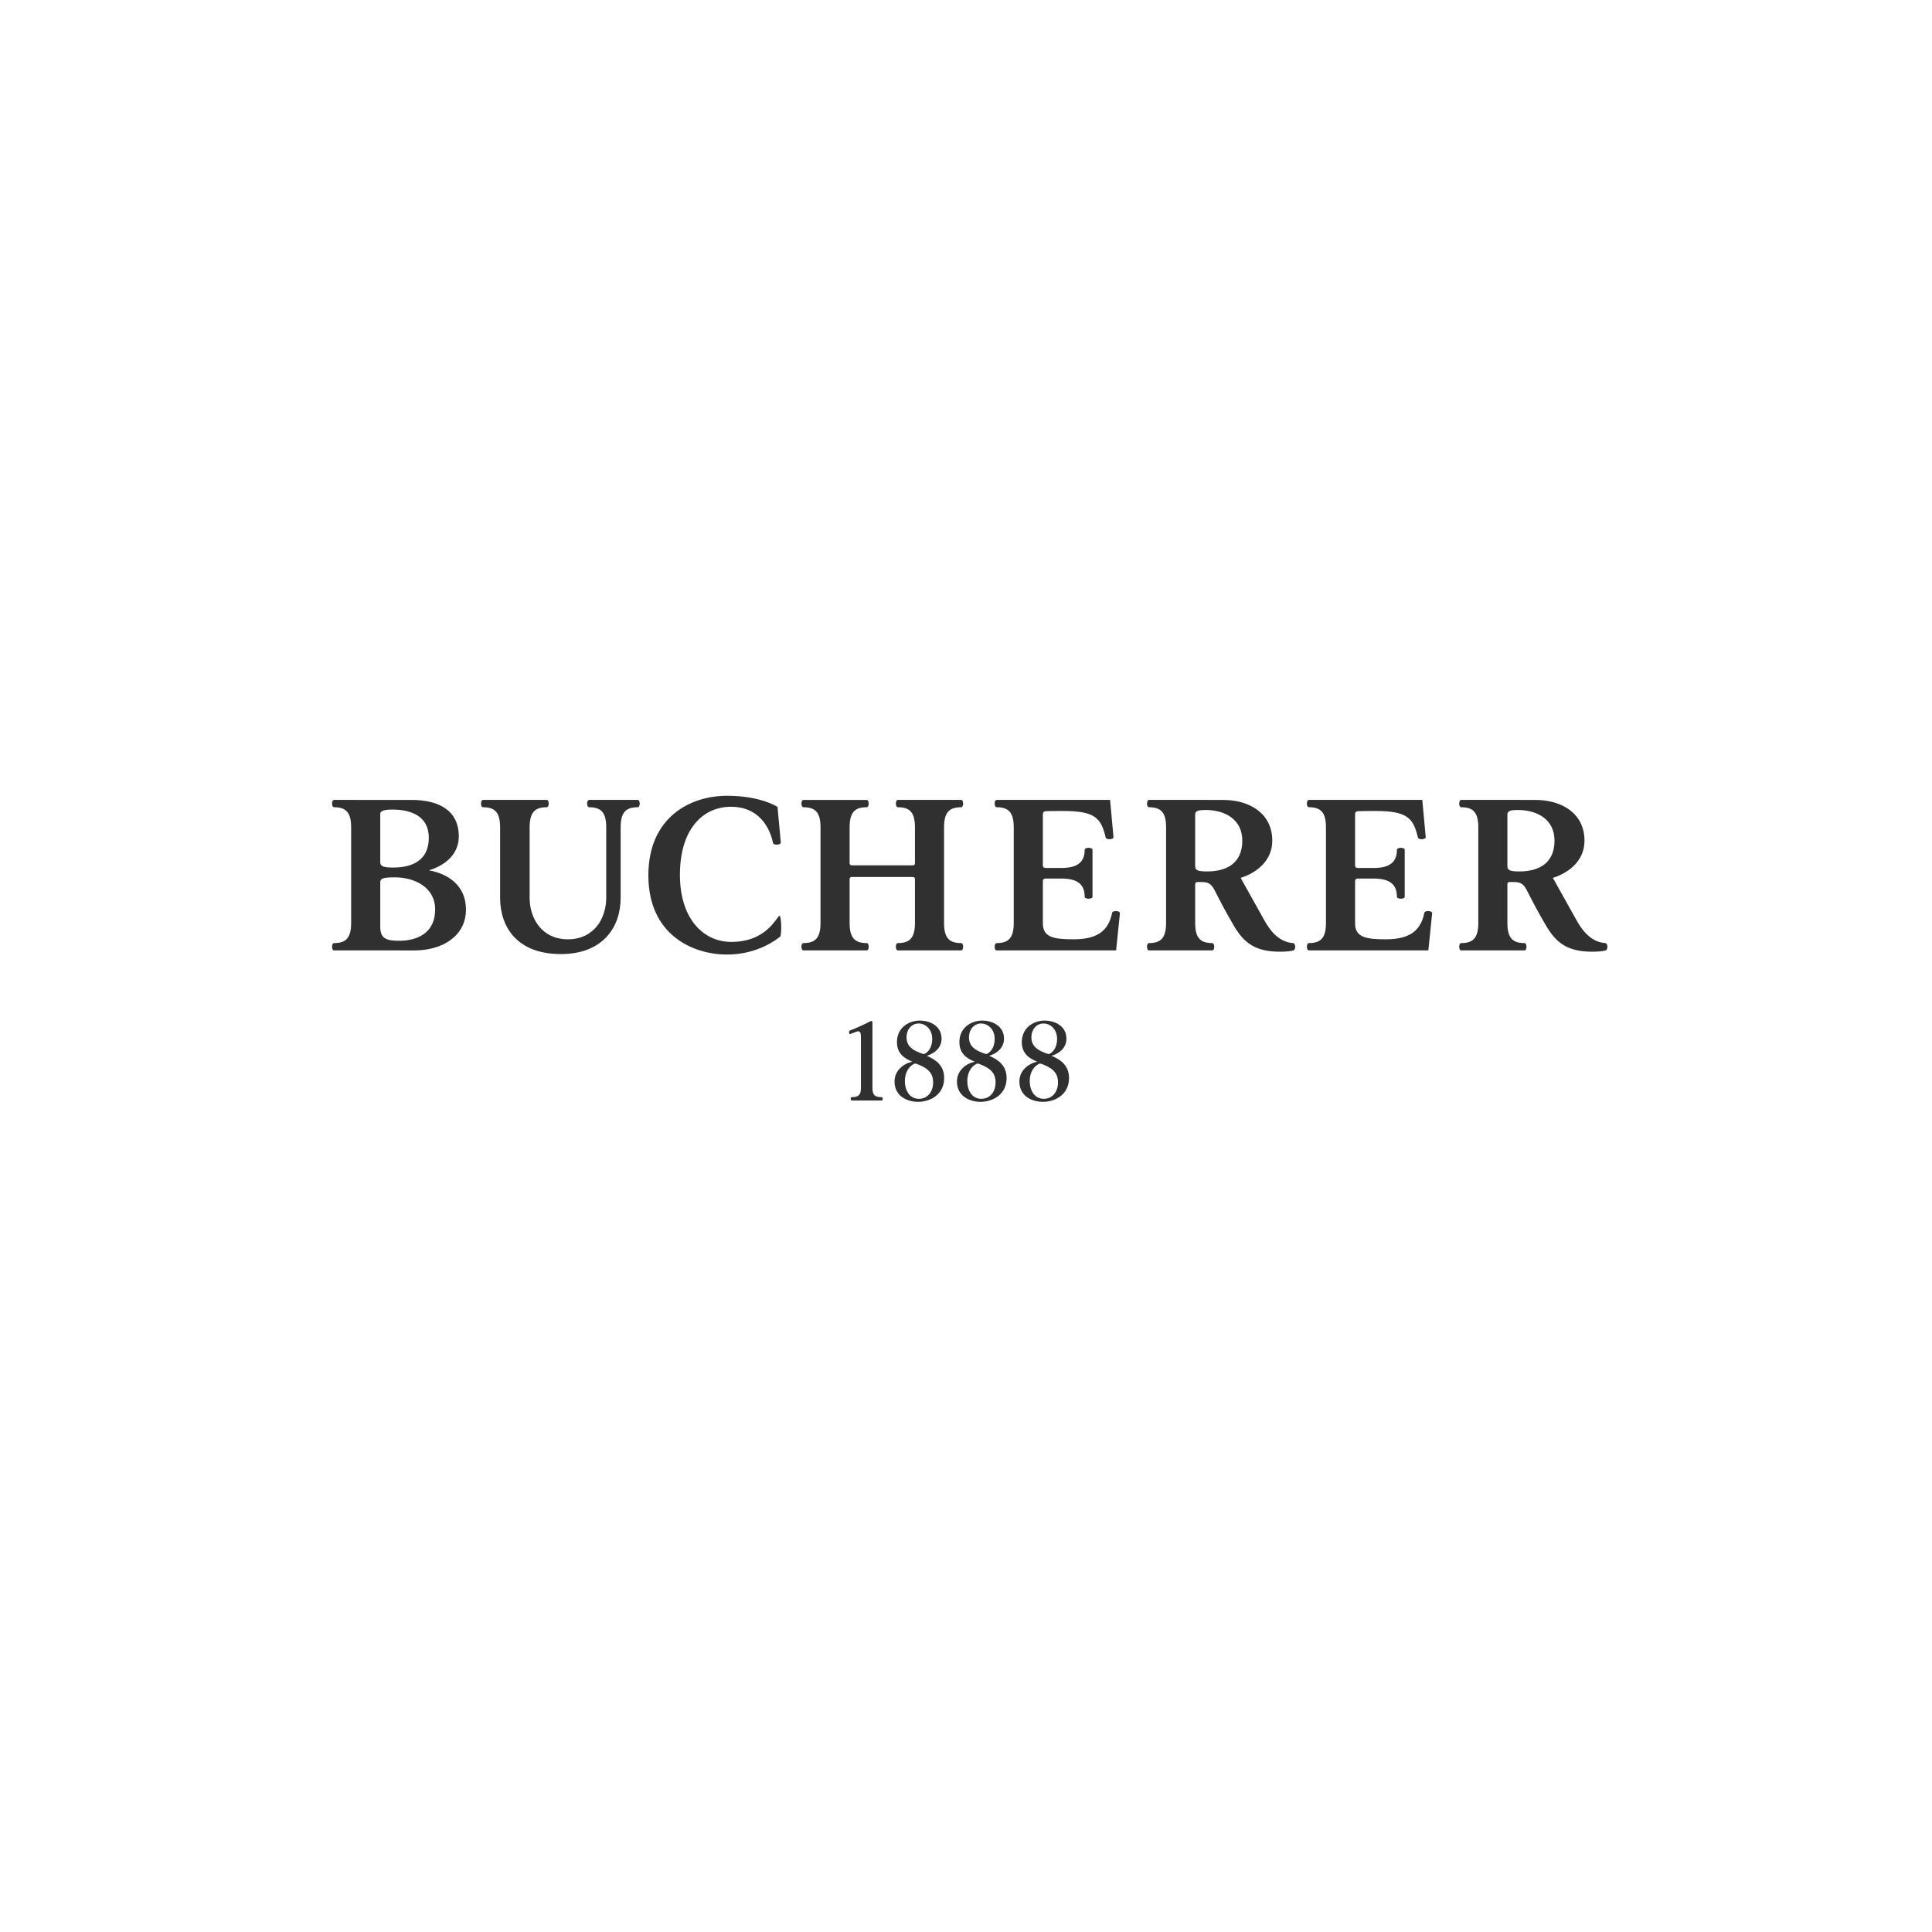 <?xml version="1.0" encoding="utf-8"?>
<!-- Generator: Adobe Illustrator 17.0.2, SVG Export Plug-In . SVG Version: 6.00 Build 0)  -->
<!DOCTYPE svg PUBLIC "-//W3C//DTD SVG 1.1 Tiny//EN" "http://www.w3.org/Graphics/SVG/1.1/DTD/svg11-tiny.dtd">
<svg version="1.1" baseProfile="tiny" id="Layer_1" xmlns="http://www.w3.org/2000/svg" xmlns:xlink="http://www.w3.org/1999/xlink"
	 x="0px" y="0px" width="512px" height="512px" viewBox="0 0 512 512" xml:space="preserve">
<g>
	<path fill-rule="evenodd" fill="#303030" d="M169.003,211.987h-12.873c-0.711,0-0.711,1.939,0.002,1.939
		c3.144,0,4.523,1.364,4.523,5.326v18.69c0,5.474-3.27,10.984-10.149,10.984c-6.889,0-10.149-5.51-10.149-10.984v-18.69
		c0-3.963,1.379-5.326,4.523-5.326c0.713,0,0.713-1.939,0.002-1.939h-16.874c-0.711,0-0.711,1.939,0.002,1.939
		c3.144,0,4.523,1.364,4.523,5.326v18.69c0,7.725,4.523,14.895,16.085,14.895c11.195,0,15.861-7.17,15.861-14.895v-18.69
		c0-3.963,1.379-5.326,4.523-5.326C169.714,213.926,169.714,211.987,169.003,211.987z M206.344,242.842
		c-1.425,1.926-4.467,6.775-12.527,6.775c-7.478,0-13.63-6.2-13.63-17.772c0-12.07,6.03-18.041,13.519-18.041
		c8.836,0,10.797,7.789,11.143,9.559c0.14,0.717,2.135,0.593,2.07-0.113l-0.871-9.406c0,0-4.376-2.957-13.352-2.957
		c-9.841,0-20.872,5.746-20.872,21.094c0,15.71,11.702,20.984,20.872,20.984c8.141,0,13.276-4.095,14.145-4.839
		C207.177,246.751,207.085,241.84,206.344,242.842z M229.68,249.926c-3.144,0-4.523-1.364-4.523-5.327v-11.608
		c0-0.379,0.207-0.586,0.592-0.586l16.131-0.001c0.359,0,0.591,0.18,0.591,0.512V244.6c0,3.962-1.378,5.327-4.523,5.327
		c-0.713,0-0.713,1.94-0.002,1.94h16.762c0.712,0,0.711-1.94-0.002-1.94c-3.144,0-4.523-1.364-4.523-5.327v-25.347
		c0-3.962,1.379-5.326,4.523-5.326c0.713,0,0.713-1.939,0.002-1.939h-16.762c-0.711,0-0.711,1.939,0.002,1.939
		c3.145,0,4.523,1.328,4.523,5.326v9.563c0,0.332-0.231,0.508-0.59,0.508l-16.132-0.002c-0.385,0-0.593-0.201-0.593-0.58v-9.488
		c0-3.996,1.378-5.326,4.523-5.326c0.713,0,0.713-1.939,0.002-1.939H212.92c-0.711,0-0.711,1.939,0.002,1.939
		c3.144,0,4.523,1.364,4.523,5.326V244.6c0,3.963-1.379,5.327-4.523,5.327c-0.713,0-0.713,1.94-0.002,1.94h16.762
		C230.394,251.866,230.393,249.926,229.68,249.926z M294.721,241.917c-0.923,4.492-3.574,7.01-10.214,7.01
		c-5.237,0-8.14-0.519-8.14-4.219v-11.194c0-0.446,0.245-0.687,0.698-0.687h4.266c4.378,0,6.124,1.698,6.124,4.812
		c0,0.706,2.069,0.704,2.069,0v-12.43c0-0.704-2.069-0.704-2.069,0.002c0,3.114-1.746,4.812-6.124,4.812h-4.266
		c-0.454,0-0.698-0.241-0.698-0.687v-13.559c0-0.519,0.286-0.765,0.809-0.798c0.886-0.056,2.287-0.056,4.658-0.056
		c8.387,0,9.978,1.896,11.177,7.011c0.167,0.711,2.137,0.592,2.073-0.109l-0.901-9.84h-30.055c-0.711,0-0.711,1.939,0.002,1.939
		c3.144,0,4.523,1.364,4.523,5.326V244.6c0,3.963-1.379,5.327-4.523,5.327c-0.713,0-0.713,1.94-0.002,1.94h31.653l1.012-9.84
		C296.865,241.326,294.867,241.201,294.721,241.917z M113.666,230.648c4.121-1.248,7.918-4.132,7.918-8.977
		c0-7.048-5.5-9.681-12.512-9.682l-20.539-0.002c-0.711,0-0.711,1.939,0.002,1.939c3.144,0,4.522,1.364,4.522,5.326V244.6
		c0,3.963-1.378,5.327-4.522,5.327c-0.714,0-0.713,1.94-0.002,1.94l21.321,0.003c7.372,0.001,13.631-3.781,13.631-10.847
		C123.486,234.609,118.652,231.531,113.666,230.648z M100.772,215.671c0-0.922,1.505-1.132,3.176-1.132
		c5.249,0,9.691,1.913,9.691,7.464c0,5.874-4.176,7.907-9.461,7.907c-2.494,0-3.406-0.323-3.406-1.36V215.671z M105.738,249.316
		c-3.557,0-4.966-0.7-4.966-3.767v-11.682c0-1.036,0.572-1.361,3.854-1.361c5.285,0,10.692,2.642,10.692,8.516
		C115.317,246.958,111.017,249.316,105.738,249.316z M342.664,249.926c-3.324-0.233-5.7-2.636-7.549-5.948l-6.329-11.332
		c4.29-1.36,8.379-4.57,8.379-9.857c0-7.066-5.763-10.798-13.071-10.801l-19.597-0.002c-0.711-0.001-0.711,1.939,0.002,1.939
		c3.145,0,4.523,1.364,4.523,5.326V244.6c0,3.963-1.378,5.327-4.523,5.327c-0.713,0-0.713,1.94-0.002,1.94h16.762
		c0.711,0,0.71-1.94-0.002-1.94c-3.144,0-4.523-1.365-4.523-5.327v-10.276c0-0.379,0.207-0.583,0.593-0.583h1.152
		c1.907,0,2.628,0.68,3.417,2.215c1.932,3.761,2.944,5.699,5.075,9.345c2.626,4.493,5.622,6.91,12.211,6.91
		c1.48,0,2.95-0.126,3.596-0.345C343.451,251.639,343.376,249.976,342.664,249.926z M319.917,230.94
		c-2.495,0-3.183-0.323-3.183-1.36v-13.798c0-0.921,1.057-1.131,2.729-1.131c5.159,0,9.758,2.468,9.758,8.139
		C329.221,228.664,325.201,230.94,319.917,230.94z M377.462,241.917c-0.922,4.492-3.573,7.01-10.213,7.01
		c-5.236,0-8.14-0.519-8.14-4.219v-11.194c0-0.446,0.243-0.687,0.697-0.687h4.266c4.378,0,6.124,1.698,6.124,4.812
		c0,0.706,2.07,0.704,2.07,0v-12.43c0-0.704-2.07-0.704-2.07,0.002c0,3.114-1.746,4.812-6.124,4.812h-4.266
		c-0.454,0-0.697-0.241-0.697-0.687v-13.559c0-0.519,0.284-0.765,0.808-0.798c0.887-0.056,2.287-0.056,4.658-0.056
		c8.387,0,9.978,1.896,11.178,7.011c0.167,0.711,2.137,0.592,2.073-0.109l-0.9-9.84h-30.056c-0.711,0-0.711,1.939,0.002,1.939
		c3.145,0,4.523,1.364,4.523,5.326V244.6c0,3.963-1.378,5.327-4.523,5.327c-0.713,0-0.712,1.94-0.002,1.94h31.653l1.013-9.84
		C379.606,241.326,377.609,241.201,377.462,241.917z M425.406,249.926c-3.325-0.233-5.701-2.636-7.55-5.948l-6.329-11.332
		c4.289-1.36,8.38-4.57,8.38-9.857c0-7.066-5.764-10.798-13.072-10.801l-19.597-0.002c-0.711-0.001-0.711,1.939,0.002,1.939
		c3.144,0,4.523,1.364,4.523,5.326V244.6c0,3.963-1.379,5.327-4.523,5.327c-0.713,0-0.713,1.94-0.002,1.94H404
		c0.711,0,0.711-1.94-0.002-1.94c-3.144,0-4.523-1.365-4.523-5.327v-10.276c0-0.379,0.207-0.583,0.593-0.583h1.153
		c1.906,0,2.628,0.68,3.417,2.215c1.931,3.761,2.943,5.699,5.075,9.345c2.625,4.493,5.622,6.91,12.211,6.91
		c1.48,0,2.95-0.126,3.596-0.345C426.193,251.639,426.117,249.976,425.406,249.926z M402.658,230.94
		c-2.495,0-3.183-0.323-3.183-1.36v-13.798c0-0.921,1.058-1.131,2.729-1.131c5.16,0,9.758,2.468,9.758,8.139
		C411.962,228.664,407.943,230.94,402.658,230.94z M233.671,290.761c-1.895,0-2.467-0.63-2.467-2.458v-17.288
		c0-0.54-0.34-0.487-0.638-0.326c-1.579,0.854-3.675,1.77-5.354,2.431c-0.305,0.12-0.244,1.039,0.112,0.905l1.655-0.622
		c0.866-0.326,1.174,0.132,1.174,1.366v13.533c0,1.828-0.572,2.458-2.467,2.458c-0.329,0-0.329,0.895-0.001,0.895h7.986
		C234,291.656,234,290.761,233.671,290.761z M245.601,279.791c1.98-0.573,3.926-2.06,3.926-4.507c0-3.59-3.354-4.822-5.76-4.822
		c-2.778,0-6.064,1.746-6.064,5.737c0,2.853,1.774,4.243,4.073,5.162c-2.283,0.474-4.717,2.294-4.717,5.25
		c0,3.891,3.35,5.389,6.234,5.389c3.227,0,6.921-1.912,6.921-6.305C250.215,282.263,247.877,280.784,245.601,279.791z
		 M240.244,274.925c0-2.181,1.39-3.69,3.184-3.69c1.954,0,3.625,1.644,3.625,4.059c0,1.544-0.508,2.92-1.592,3.726
		c-0.135,0.1-0.441,0.3-0.61,0.3c-0.407,0-1.491-0.47-1.897-0.671C241.566,277.978,240.244,277.037,240.244,274.925z
		 M243.53,291.197c-2.372,0-3.727-2.047-3.727-4.765c0-1.711,0.649-3.216,1.832-4.126c0.276-0.212,0.676-0.446,0.912-0.446
		c0.306,0,1.328,0.454,1.694,0.636c1.626,0.806,3.049,1.855,3.049,4.339C247.291,289.486,245.692,291.197,243.53,291.197z
		 M262.146,279.791c1.98-0.573,3.926-2.06,3.926-4.507c0-3.59-3.354-4.822-5.76-4.822c-2.778,0-6.064,1.746-6.064,5.737
		c0,2.853,1.774,4.243,4.073,5.162c-2.284,0.474-4.717,2.294-4.717,5.25c0,3.891,3.351,5.389,6.235,5.389
		c3.227,0,6.921-1.912,6.921-6.305C266.759,282.263,264.421,280.784,262.146,279.791z M256.789,274.925
		c0-2.181,1.39-3.69,3.185-3.69c1.954,0,3.625,1.644,3.625,4.059c0,1.544-0.508,2.92-1.592,3.726c-0.135,0.1-0.441,0.3-0.61,0.3
		c-0.406,0-1.49-0.47-1.897-0.671C258.111,277.978,256.789,277.037,256.789,274.925z M260.075,291.197
		c-2.372,0-3.727-2.047-3.727-4.765c0-1.711,0.649-3.216,1.832-4.126c0.276-0.212,0.677-0.446,0.912-0.446
		c0.306,0,1.328,0.454,1.694,0.636c1.625,0.806,3.049,1.855,3.049,4.339C263.836,289.486,262.237,291.197,260.075,291.197z
		 M278.69,279.791c1.98-0.573,3.926-2.06,3.926-4.507c0-3.59-3.354-4.822-5.76-4.822c-2.777,0-6.064,1.746-6.064,5.737
		c0,2.853,1.774,4.243,4.073,5.162c-2.283,0.474-4.717,2.294-4.717,5.25c0,3.891,3.351,5.389,6.235,5.389
		c3.227,0,6.921-1.912,6.921-6.305C283.304,282.263,280.966,280.784,278.69,279.791z M273.333,274.925c0-2.181,1.39-3.69,3.185-3.69
		c1.953,0,3.625,1.644,3.625,4.059c0,1.544-0.508,2.92-1.592,3.726c-0.136,0.1-0.441,0.3-0.61,0.3c-0.407,0-1.49-0.47-1.898-0.671
		C274.655,277.978,273.333,277.037,273.333,274.925z M276.62,291.197c-2.372,0-3.727-2.047-3.727-4.765
		c0-1.711,0.649-3.216,1.831-4.126c0.277-0.212,0.677-0.446,0.913-0.446c0.305,0,1.327,0.454,1.694,0.636
		c1.626,0.806,3.049,1.855,3.049,4.339C280.38,289.486,278.782,291.197,276.62,291.197z"/>
</g>
</svg>
